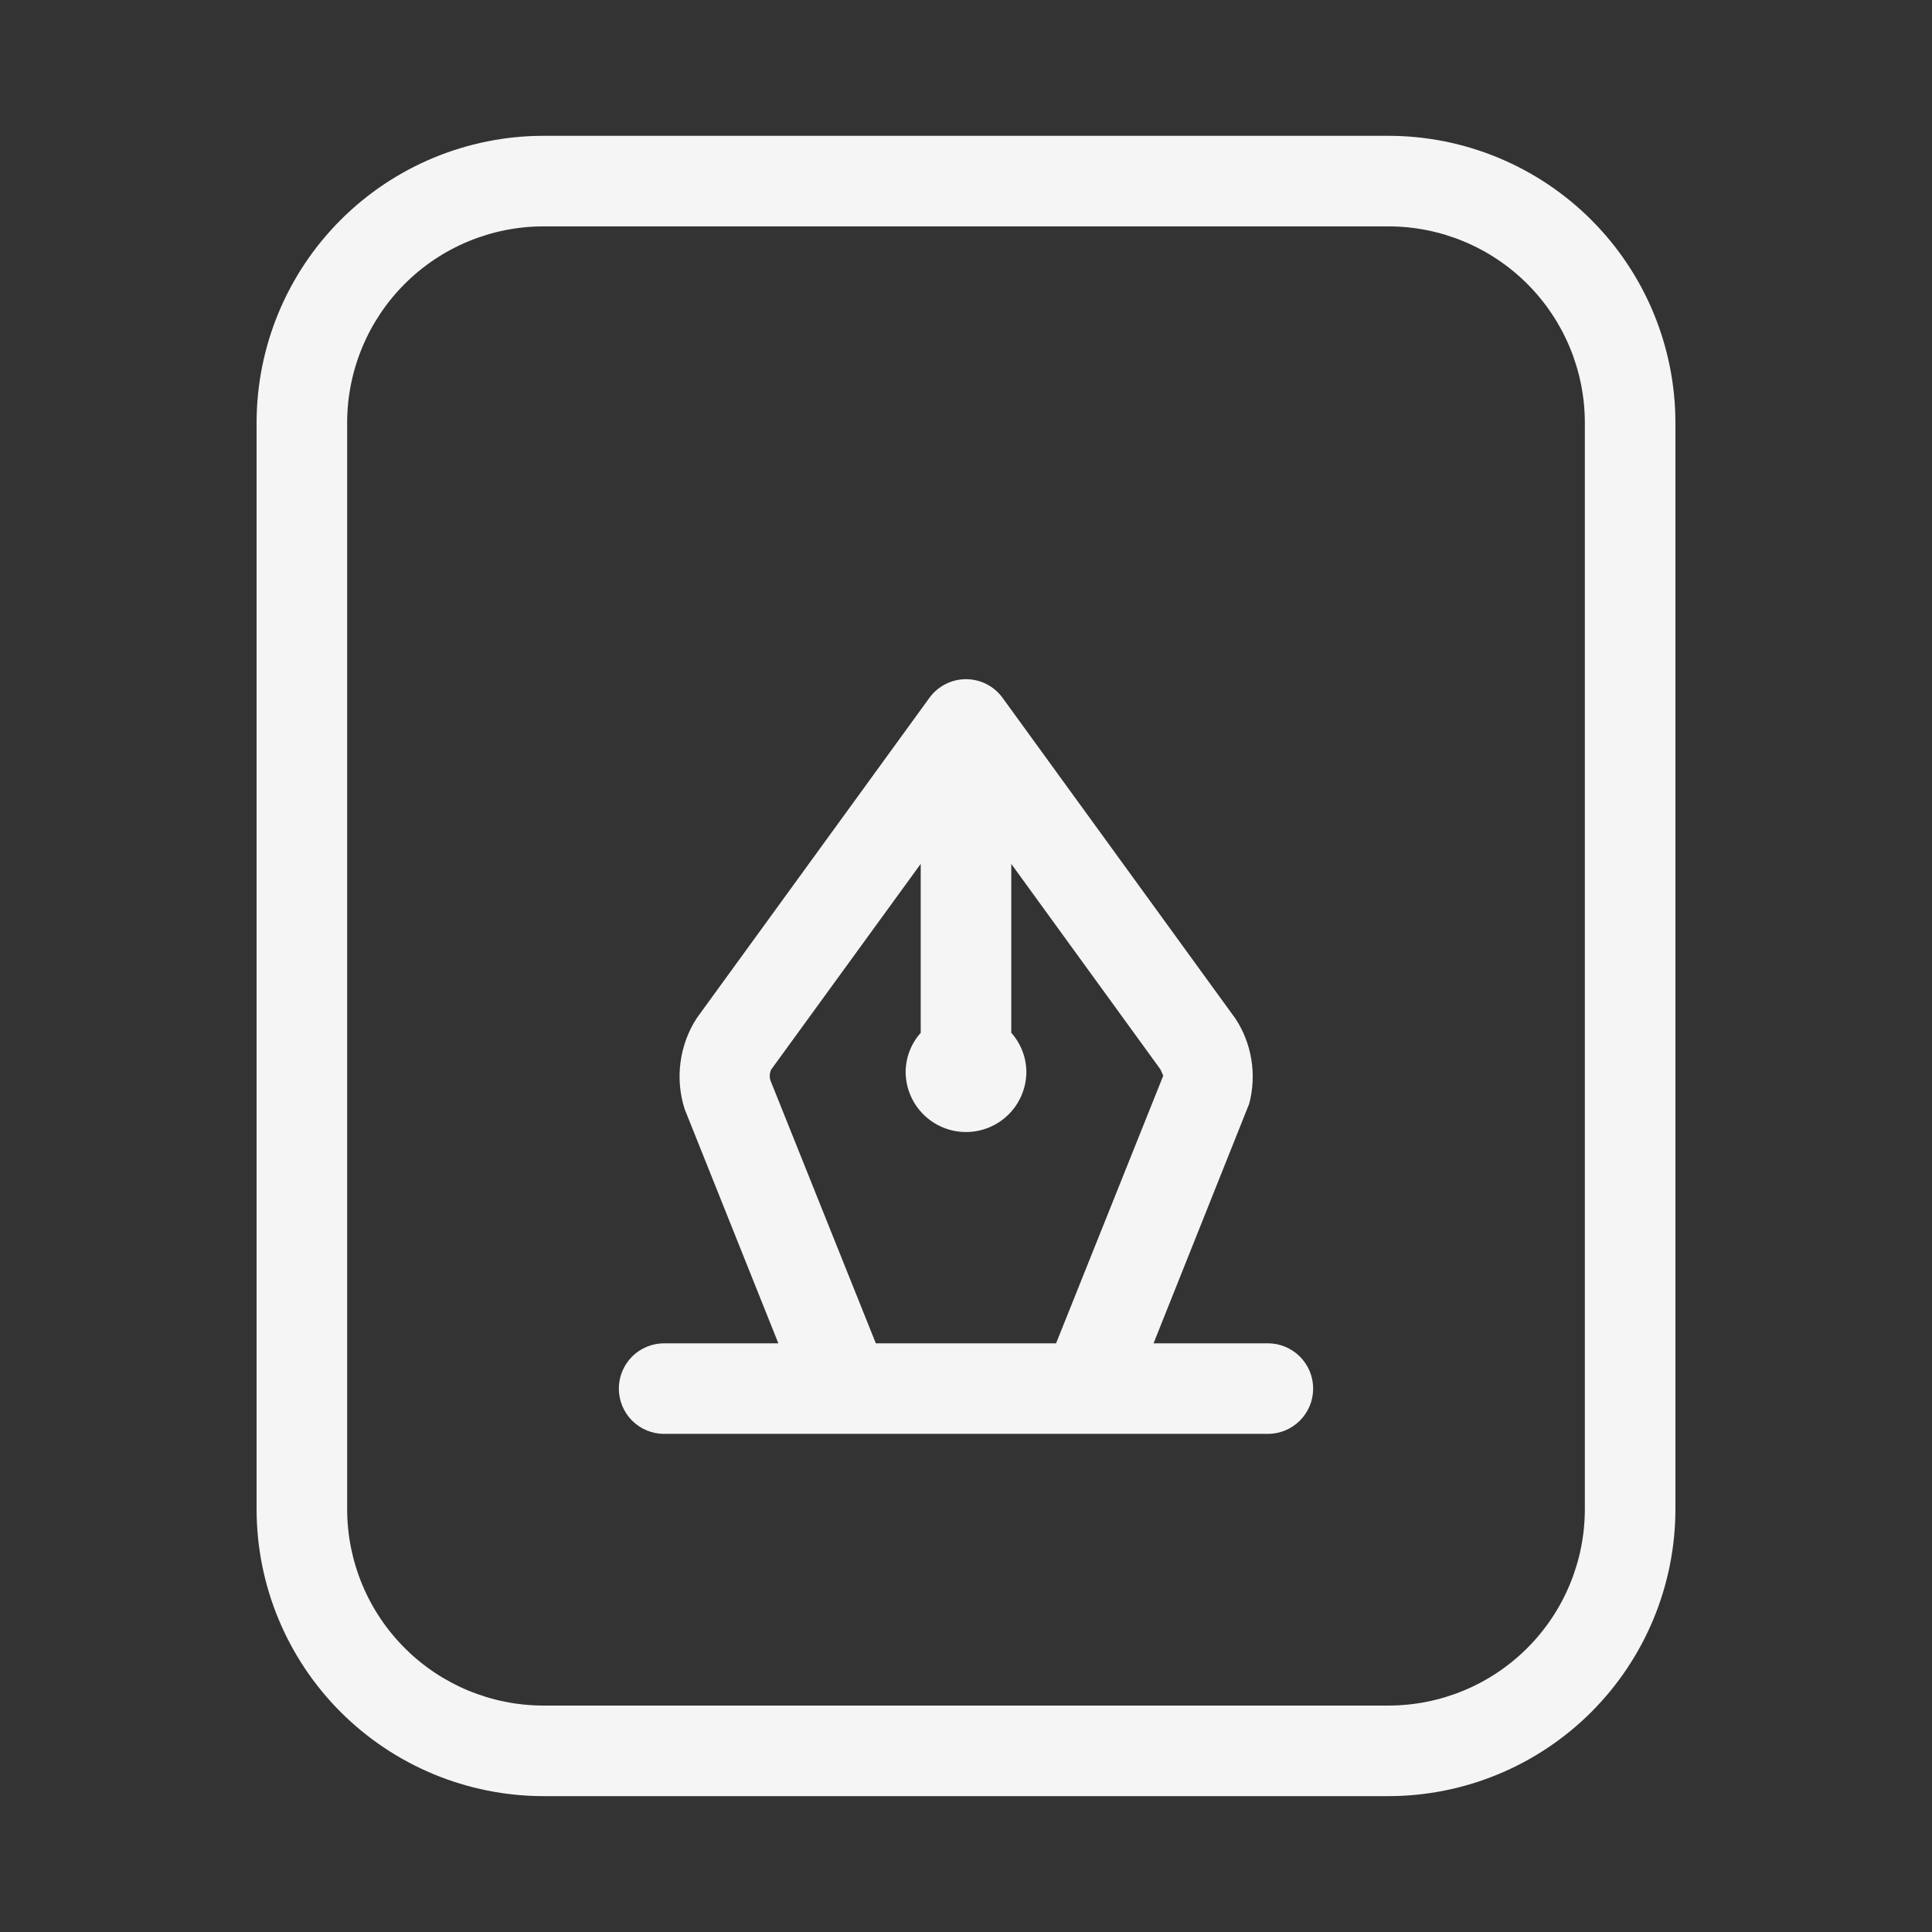 <svg width="64" height="64" viewBox="0 0 64 64" fill="none" xmlns="http://www.w3.org/2000/svg">
<rect x="0" y="0" width="64" height="64" fill="#333333" stroke="none"/>
<path d="M46 4.499H18C15.481 4.502 13.066 5.504 11.285 7.285C9.504 9.066 8.502 11.48 8.5 13.999V49.999C8.502 52.518 9.504 54.932 11.285 56.713C13.066 58.494 15.481 59.496 18 59.499H46C48.518 59.496 50.933 58.494 52.714 56.713C54.495 54.932 55.497 52.518 55.5 49.999V13.999C55.497 11.48 54.495 9.066 52.714 7.285C50.933 5.504 48.518 4.502 46 4.499ZM52.5 49.999C52.498 51.722 51.812 53.374 50.594 54.593C49.375 55.812 47.723 56.497 46 56.499H18C16.276 56.497 14.624 55.812 13.406 54.593C12.187 53.374 11.502 51.722 11.5 49.999V13.999C11.502 12.276 12.187 10.624 13.406 9.405C14.624 8.187 16.276 7.501 18 7.499H46C47.723 7.501 49.375 8.187 50.594 9.405C51.812 10.624 52.498 12.276 52.5 13.999V49.999Z" fill="white" fill-opacity="0.95"/>
<path d="M42 44.499H38.213L41.38 36.566C41.507 36.09 41.532 35.594 41.454 35.108C41.377 34.623 41.198 34.159 40.929 33.747L40.886 33.688L33.212 23.118C33.074 22.927 32.891 22.77 32.681 22.663C32.47 22.555 32.236 22.499 32 22.499C31.763 22.499 31.53 22.555 31.319 22.663C31.108 22.77 30.926 22.927 30.787 23.118L23.08 33.728C22.795 34.169 22.612 34.667 22.543 35.188C22.473 35.708 22.52 36.237 22.679 36.737L25.784 44.499H22C21.602 44.499 21.22 44.657 20.939 44.938C20.658 45.22 20.5 45.601 20.5 45.999C20.5 46.397 20.658 46.778 20.939 47.06C21.22 47.341 21.602 47.499 22 47.499H42C42.398 47.499 42.779 47.341 43.06 47.06C43.342 46.778 43.5 46.397 43.5 45.999C43.5 45.601 43.342 45.22 43.06 44.938C42.779 44.657 42.398 44.499 42 44.499ZM29.013 44.499L25.519 35.784C25.485 35.668 25.494 35.543 25.545 35.433L30.5 28.616V34.214C30.183 34.568 30.006 35.025 30 35.5C30 36.03 30.211 36.539 30.586 36.914C30.961 37.289 31.47 37.5 32 37.5C32.53 37.5 33.039 37.289 33.414 36.914C33.789 36.539 34 36.03 34 35.5C33.994 35.025 33.816 34.567 33.5 34.212V28.618L38.431 35.411C38.498 35.525 38.523 35.646 38.539 35.622L34.984 44.499H29.013Z" fill="white" fill-opacity="0.95"/>
</svg>
